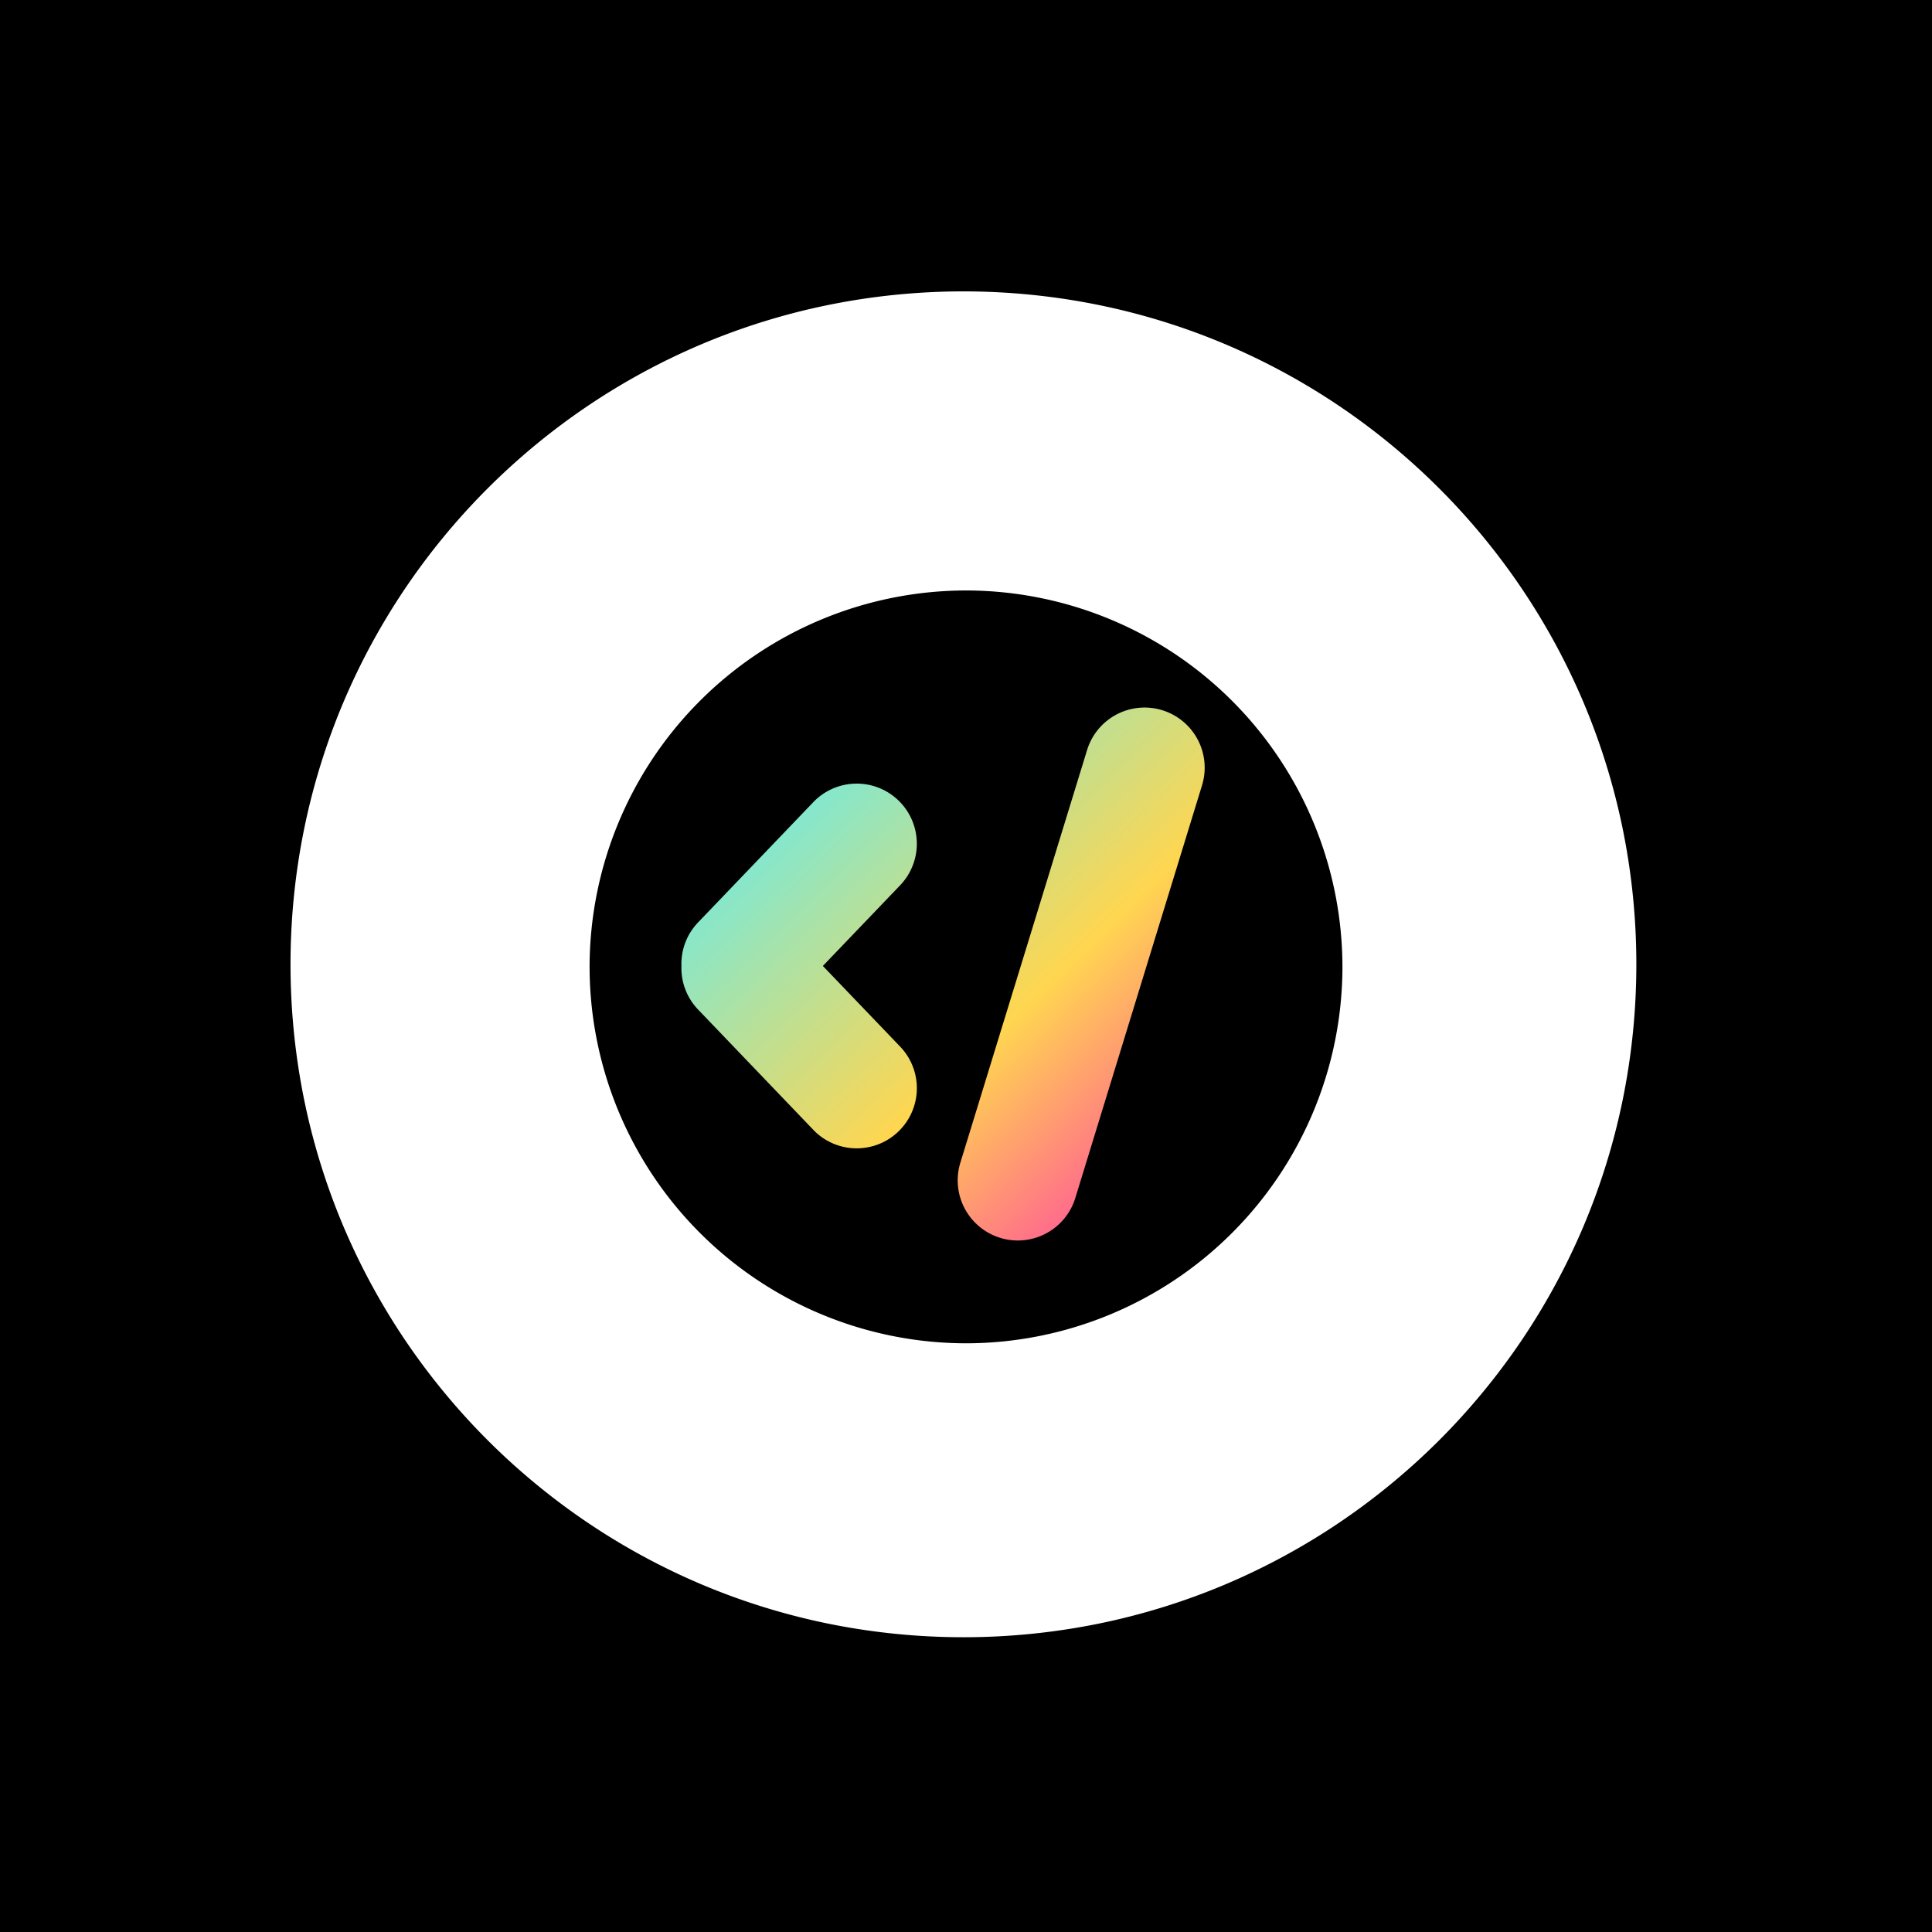 <svg xmlns="http://www.w3.org/2000/svg" xmlns:xlink="http://www.w3.org/1999/xlink" width="241" height="241" viewBox="0 0 241 241">
  <defs>
    <linearGradient id="linear-gradient" x1="0.282" y1="-0.067" x2="1.242" y2="0.952" gradientUnits="objectBoundingBox">
      <stop offset="0" stop-color="#62ecf0"/>
      <stop offset="0.51" stop-color="#ffd650"/>
      <stop offset="1" stop-color="#ff04c5"/>
    </linearGradient>
  </defs>
  <g id="Group_358" data-name="Group 358" transform="translate(-620 -362)">
    <g id="Group_355" data-name="Group 355" transform="translate(0 300)">
      <g id="shoof-service-logo" transform="translate(290 -666)">
        <rect id="Rectangle_242" data-name="Rectangle 242" width="241" height="241" transform="translate(330 728)"/>
        <path id="logo_hs" d="M1793.941-1003.117a84.631,84.631,0,0,1-16.937-1.709,83.584,83.584,0,0,1-15.74-4.885,83.945,83.945,0,0,1-14.258-7.739,84.583,84.583,0,0,1-12.423-10.25,84.565,84.565,0,0,1-10.251-12.423,84.063,84.063,0,0,1-7.739-14.259,83.488,83.488,0,0,1-4.888-15.759,84.535,84.535,0,0,1-1.705-16.917,84.522,84.522,0,0,1,1.705-16.916,83.478,83.478,0,0,1,4.888-15.76,84,84,0,0,1,7.739-14.258,84.535,84.535,0,0,1,10.251-12.423,84.516,84.516,0,0,1,12.423-10.25,83.947,83.947,0,0,1,14.258-7.739,83.482,83.482,0,0,1,15.759-4.888,84.546,84.546,0,0,1,16.917-1.706,84.513,84.513,0,0,1,16.916,1.706,83.453,83.453,0,0,1,15.76,4.888,83.9,83.9,0,0,1,14.258,7.74,84.511,84.511,0,0,1,12.423,10.25,84.539,84.539,0,0,1,10.25,12.423,83.952,83.952,0,0,1,7.74,14.258,83.62,83.62,0,0,1,4.888,15.76,84.6,84.6,0,0,1,1.705,16.916,84.607,84.607,0,0,1-1.705,16.917,83.633,83.633,0,0,1-4.888,15.759,84.016,84.016,0,0,1-7.74,14.259,84.569,84.569,0,0,1-10.25,12.423,84.558,84.558,0,0,1-12.423,10.25,83.936,83.936,0,0,1-14.258,7.739,83.563,83.563,0,0,1-15.76,4.889A84.578,84.578,0,0,1,1793.941-1003.117Zm.321-130.574a47.009,47.009,0,0,0-46.956,46.955,47.008,47.008,0,0,0,46.956,46.954,47.008,47.008,0,0,0,46.956-46.954A47.009,47.009,0,0,0,1794.262-1133.692Z" transform="translate(-1343.76 1935.347)" fill="#fff"/>
      </g>
    </g>
    <g id="Group_356" data-name="Group 356" transform="translate(0 300)">
      <path id="Union_11" data-name="Union 11" d="M-13661.292-3107.776a7.4,7.4,0,0,1-1.943-.327,7.5,7.5,0,0,1-4.969-9.371l15.809-51.479a7.5,7.5,0,0,1,9.368-4.969,7.5,7.5,0,0,1,4.97,9.371l-15.807,51.479a7.5,7.5,0,0,1-7.165,5.3C-13661.116-3107.771-13661.2-3107.773-13661.292-3107.776Zm-25.253-13.8-14.371-15a7.477,7.477,0,0,1-2.081-5.437,7.48,7.48,0,0,1,2.081-5.441l14.371-15a7.5,7.5,0,0,1,10.6-.227,7.5,7.5,0,0,1,.23,10.6l-9.64,10.063,9.64,10.059a7.5,7.5,0,0,1-.23,10.606,7.485,7.485,0,0,1-5.186,2.084A7.476,7.476,0,0,1-13686.545-3121.573Z" transform="translate(14408 3324.512)" fill="url(#linear-gradient)"/>
    </g>
  </g>
</svg>
